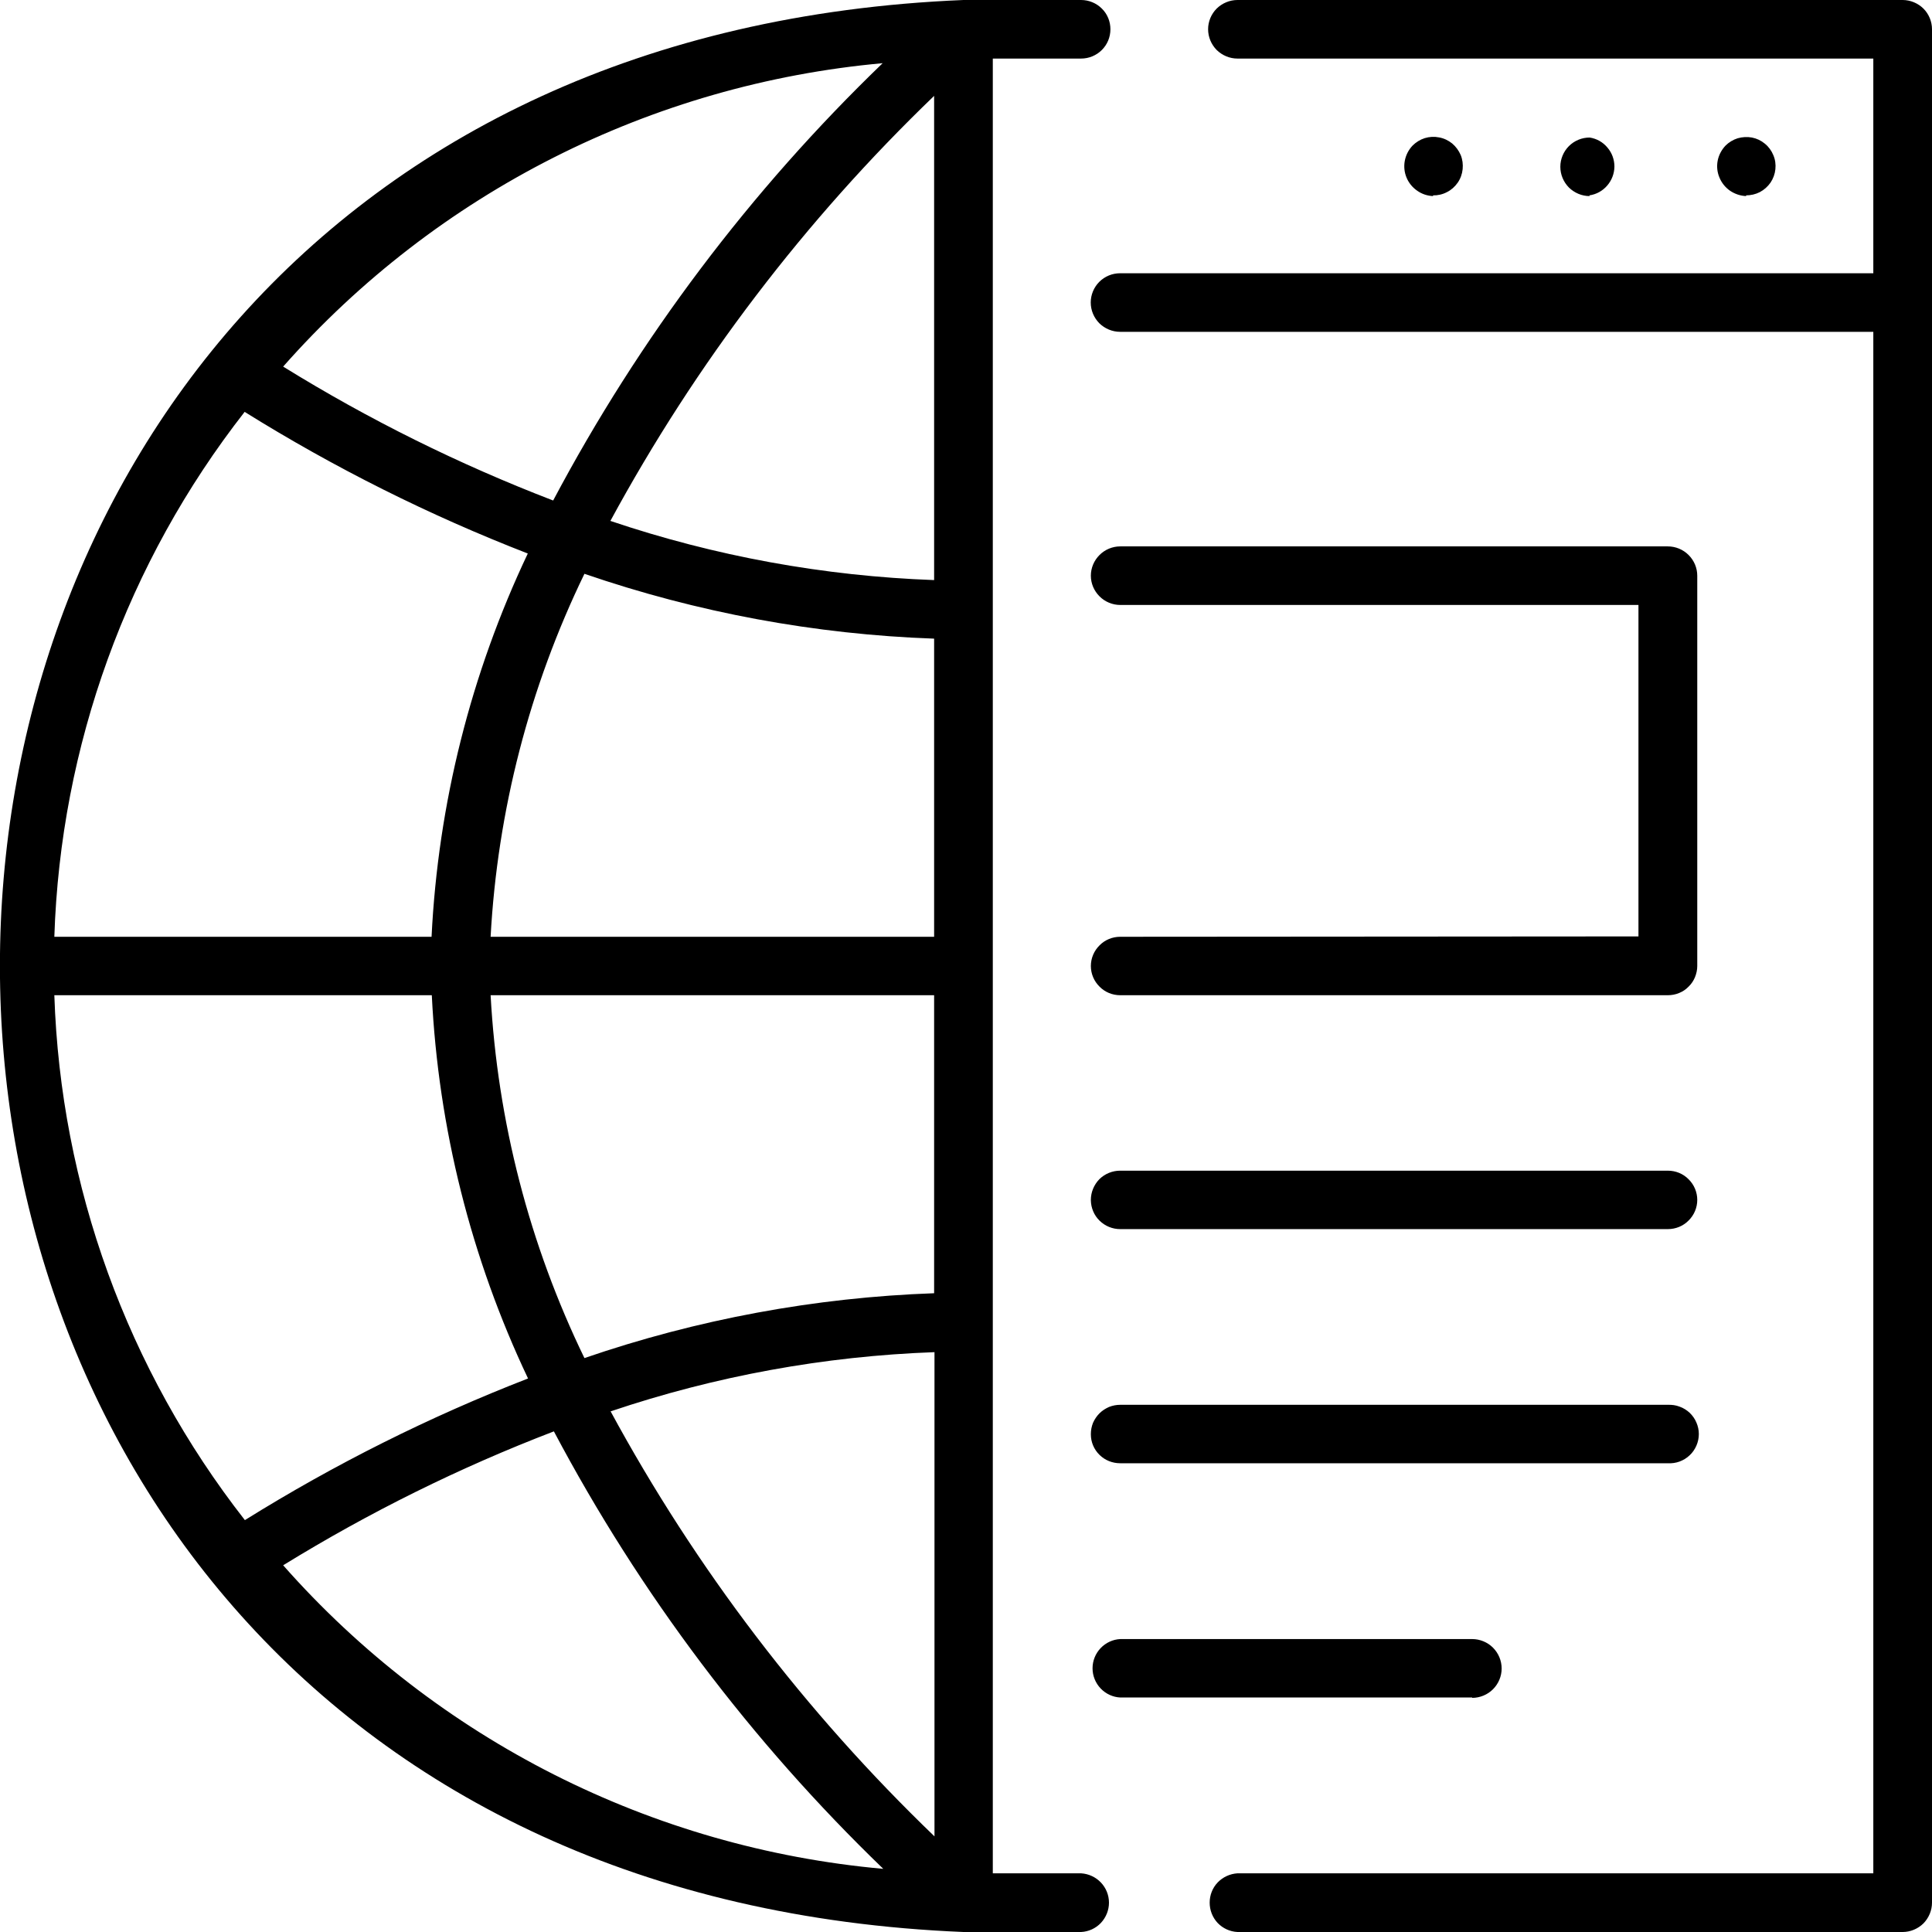 <svg width="16" height="16" viewBox="0 0 16 16" fill="none" xmlns="http://www.w3.org/2000/svg">
<path d="M8.953 15.514H8.222V0.485H8.953C9.018 0.485 9.08 0.459 9.125 0.414C9.171 0.368 9.196 0.307 9.196 0.242C9.196 0.178 9.171 0.116 9.125 0.071C9.08 0.026 9.018 0 8.953 0L7.979 0C-2.663 0.439 -2.658 15.564 7.979 16H8.953C9.016 15.997 9.074 15.97 9.117 15.925C9.16 15.879 9.184 15.819 9.184 15.757C9.184 15.695 9.16 15.635 9.117 15.59C9.074 15.545 9.016 15.518 8.953 15.514ZM7.736 8.242V10.71C6.75 10.745 5.774 10.926 4.84 11.247C4.384 10.307 4.12 9.286 4.063 8.242H7.736ZM4.063 7.758C4.12 6.714 4.384 5.692 4.84 4.752C5.774 5.073 6.75 5.254 7.736 5.289V7.758H4.063ZM7.736 0.794V4.804C6.823 4.771 5.92 4.606 5.055 4.314C5.762 3.01 6.666 1.823 7.736 0.794ZM7.31 0.523C6.214 1.579 5.293 2.802 4.581 4.145C3.803 3.846 3.054 3.475 2.345 3.036C3.617 1.595 5.395 0.696 7.313 0.523H7.31ZM2.026 3.411C2.769 3.874 3.554 4.267 4.371 4.584C3.899 5.579 3.628 6.658 3.574 7.758H0.45C0.501 6.179 1.052 4.657 2.026 3.411ZM3.576 8.242C3.63 9.342 3.901 10.421 4.373 11.416C3.556 11.733 2.771 12.126 2.028 12.589C1.054 11.343 0.502 9.821 0.45 8.242H3.576ZM2.345 12.963C3.056 12.525 3.807 12.153 4.587 11.854C5.299 13.198 6.22 14.421 7.315 15.477C5.397 15.305 3.618 14.405 2.345 12.963ZM5.058 11.688C5.923 11.396 6.826 11.231 7.739 11.198V15.208C6.668 14.178 5.762 12.99 5.055 11.685L5.058 11.688ZM14.462 1.624C14.414 1.622 14.368 1.607 14.328 1.58C14.289 1.553 14.258 1.515 14.24 1.471C14.221 1.427 14.216 1.378 14.225 1.331C14.234 1.284 14.257 1.241 14.29 1.206C14.318 1.178 14.353 1.157 14.391 1.145C14.43 1.134 14.47 1.132 14.509 1.139C14.549 1.147 14.585 1.164 14.616 1.19C14.647 1.215 14.671 1.248 14.686 1.285C14.702 1.322 14.707 1.362 14.703 1.401C14.699 1.441 14.685 1.479 14.663 1.512C14.64 1.545 14.61 1.572 14.574 1.591C14.539 1.609 14.499 1.618 14.459 1.618L14.462 1.624ZM13.165 1.624C13.101 1.624 13.039 1.598 12.993 1.553C12.948 1.507 12.922 1.446 12.922 1.381C12.922 1.317 12.948 1.255 12.993 1.21C13.039 1.164 13.101 1.139 13.165 1.139C13.223 1.148 13.275 1.177 13.312 1.222C13.35 1.266 13.37 1.322 13.37 1.38C13.369 1.438 13.348 1.493 13.31 1.537C13.272 1.581 13.22 1.61 13.162 1.618L13.165 1.624ZM11.869 1.624C11.821 1.622 11.775 1.607 11.736 1.579C11.697 1.552 11.666 1.514 11.648 1.47C11.63 1.426 11.625 1.378 11.634 1.331C11.643 1.284 11.665 1.241 11.698 1.206C11.726 1.178 11.761 1.156 11.799 1.144C11.838 1.132 11.879 1.13 11.918 1.138C11.958 1.145 11.995 1.163 12.026 1.188C12.057 1.214 12.081 1.247 12.097 1.284C12.112 1.321 12.117 1.361 12.113 1.401C12.109 1.441 12.095 1.48 12.072 1.513C12.049 1.546 12.019 1.573 11.983 1.591C11.947 1.61 11.907 1.619 11.867 1.618L11.869 1.624ZM16 0.242V15.757C16 15.821 15.974 15.883 15.929 15.929C15.883 15.974 15.821 16 15.757 16H10.248C10.186 15.997 10.127 15.97 10.084 15.925C10.041 15.879 10.018 15.819 10.018 15.757C10.018 15.695 10.041 15.635 10.084 15.59C10.127 15.545 10.186 15.518 10.248 15.514H15.514V2.748H9.276C9.212 2.748 9.15 2.722 9.104 2.677C9.059 2.631 9.033 2.57 9.033 2.505C9.033 2.441 9.059 2.379 9.104 2.334C9.15 2.288 9.212 2.263 9.276 2.263H15.514V0.485H10.248C10.184 0.485 10.122 0.459 10.076 0.414C10.031 0.368 10.005 0.307 10.005 0.242C10.005 0.178 10.031 0.116 10.076 0.071C10.122 0.026 10.184 0 10.248 0L15.757 0C15.821 0 15.883 0.026 15.929 0.071C15.974 0.116 16 0.178 16 0.242ZM13.569 7.755V5.01H9.277C9.213 5.01 9.151 4.984 9.106 4.939C9.06 4.893 9.034 4.832 9.034 4.768C9.034 4.703 9.06 4.642 9.106 4.596C9.151 4.551 9.213 4.525 9.277 4.525H13.812C13.877 4.525 13.939 4.551 13.984 4.596C14.03 4.642 14.056 4.703 14.056 4.768V8C14.056 8.032 14.049 8.063 14.037 8.093C14.025 8.122 14.007 8.149 13.984 8.171C13.962 8.194 13.935 8.212 13.905 8.224C13.876 8.236 13.844 8.242 13.812 8.242H9.277C9.213 8.242 9.151 8.217 9.106 8.171C9.06 8.126 9.034 8.064 9.034 8C9.034 7.936 9.06 7.874 9.106 7.829C9.151 7.783 9.213 7.758 9.277 7.758L13.569 7.755ZM9.034 9.937C9.034 9.873 9.06 9.811 9.105 9.765C9.151 9.72 9.213 9.695 9.277 9.695H13.812C13.877 9.695 13.939 9.72 13.984 9.766C14.03 9.811 14.056 9.873 14.056 9.937C14.056 10.001 14.03 10.063 13.984 10.108C13.939 10.154 13.877 10.179 13.812 10.179H9.277C9.213 10.179 9.152 10.154 9.106 10.109C9.061 10.065 9.035 10.004 9.034 9.94V9.937ZM9.034 11.876C9.034 11.844 9.04 11.813 9.052 11.783C9.065 11.754 9.083 11.727 9.105 11.705C9.128 11.682 9.155 11.665 9.184 11.652C9.214 11.64 9.246 11.634 9.277 11.634H13.812C13.845 11.633 13.879 11.637 13.909 11.649C13.941 11.66 13.969 11.678 13.993 11.7C14.017 11.723 14.036 11.75 14.049 11.781C14.062 11.811 14.069 11.843 14.069 11.876C14.069 11.909 14.062 11.942 14.049 11.972C14.036 12.002 14.017 12.03 13.993 12.052C13.969 12.075 13.941 12.092 13.909 12.104C13.879 12.115 13.845 12.12 13.812 12.118H9.277C9.213 12.118 9.152 12.094 9.106 12.049C9.06 12.004 9.034 11.943 9.034 11.879V11.876ZM12.192 14.058H9.278C9.216 14.055 9.158 14.028 9.115 13.983C9.072 13.938 9.048 13.878 9.048 13.816C9.048 13.754 9.072 13.694 9.115 13.649C9.158 13.604 9.216 13.577 9.278 13.574H12.192C12.256 13.574 12.319 13.6 12.364 13.645C12.41 13.691 12.436 13.753 12.436 13.818C12.436 13.882 12.41 13.944 12.364 13.99C12.319 14.035 12.256 14.061 12.192 14.061V14.058Z" fill="black"/>
</svg>
